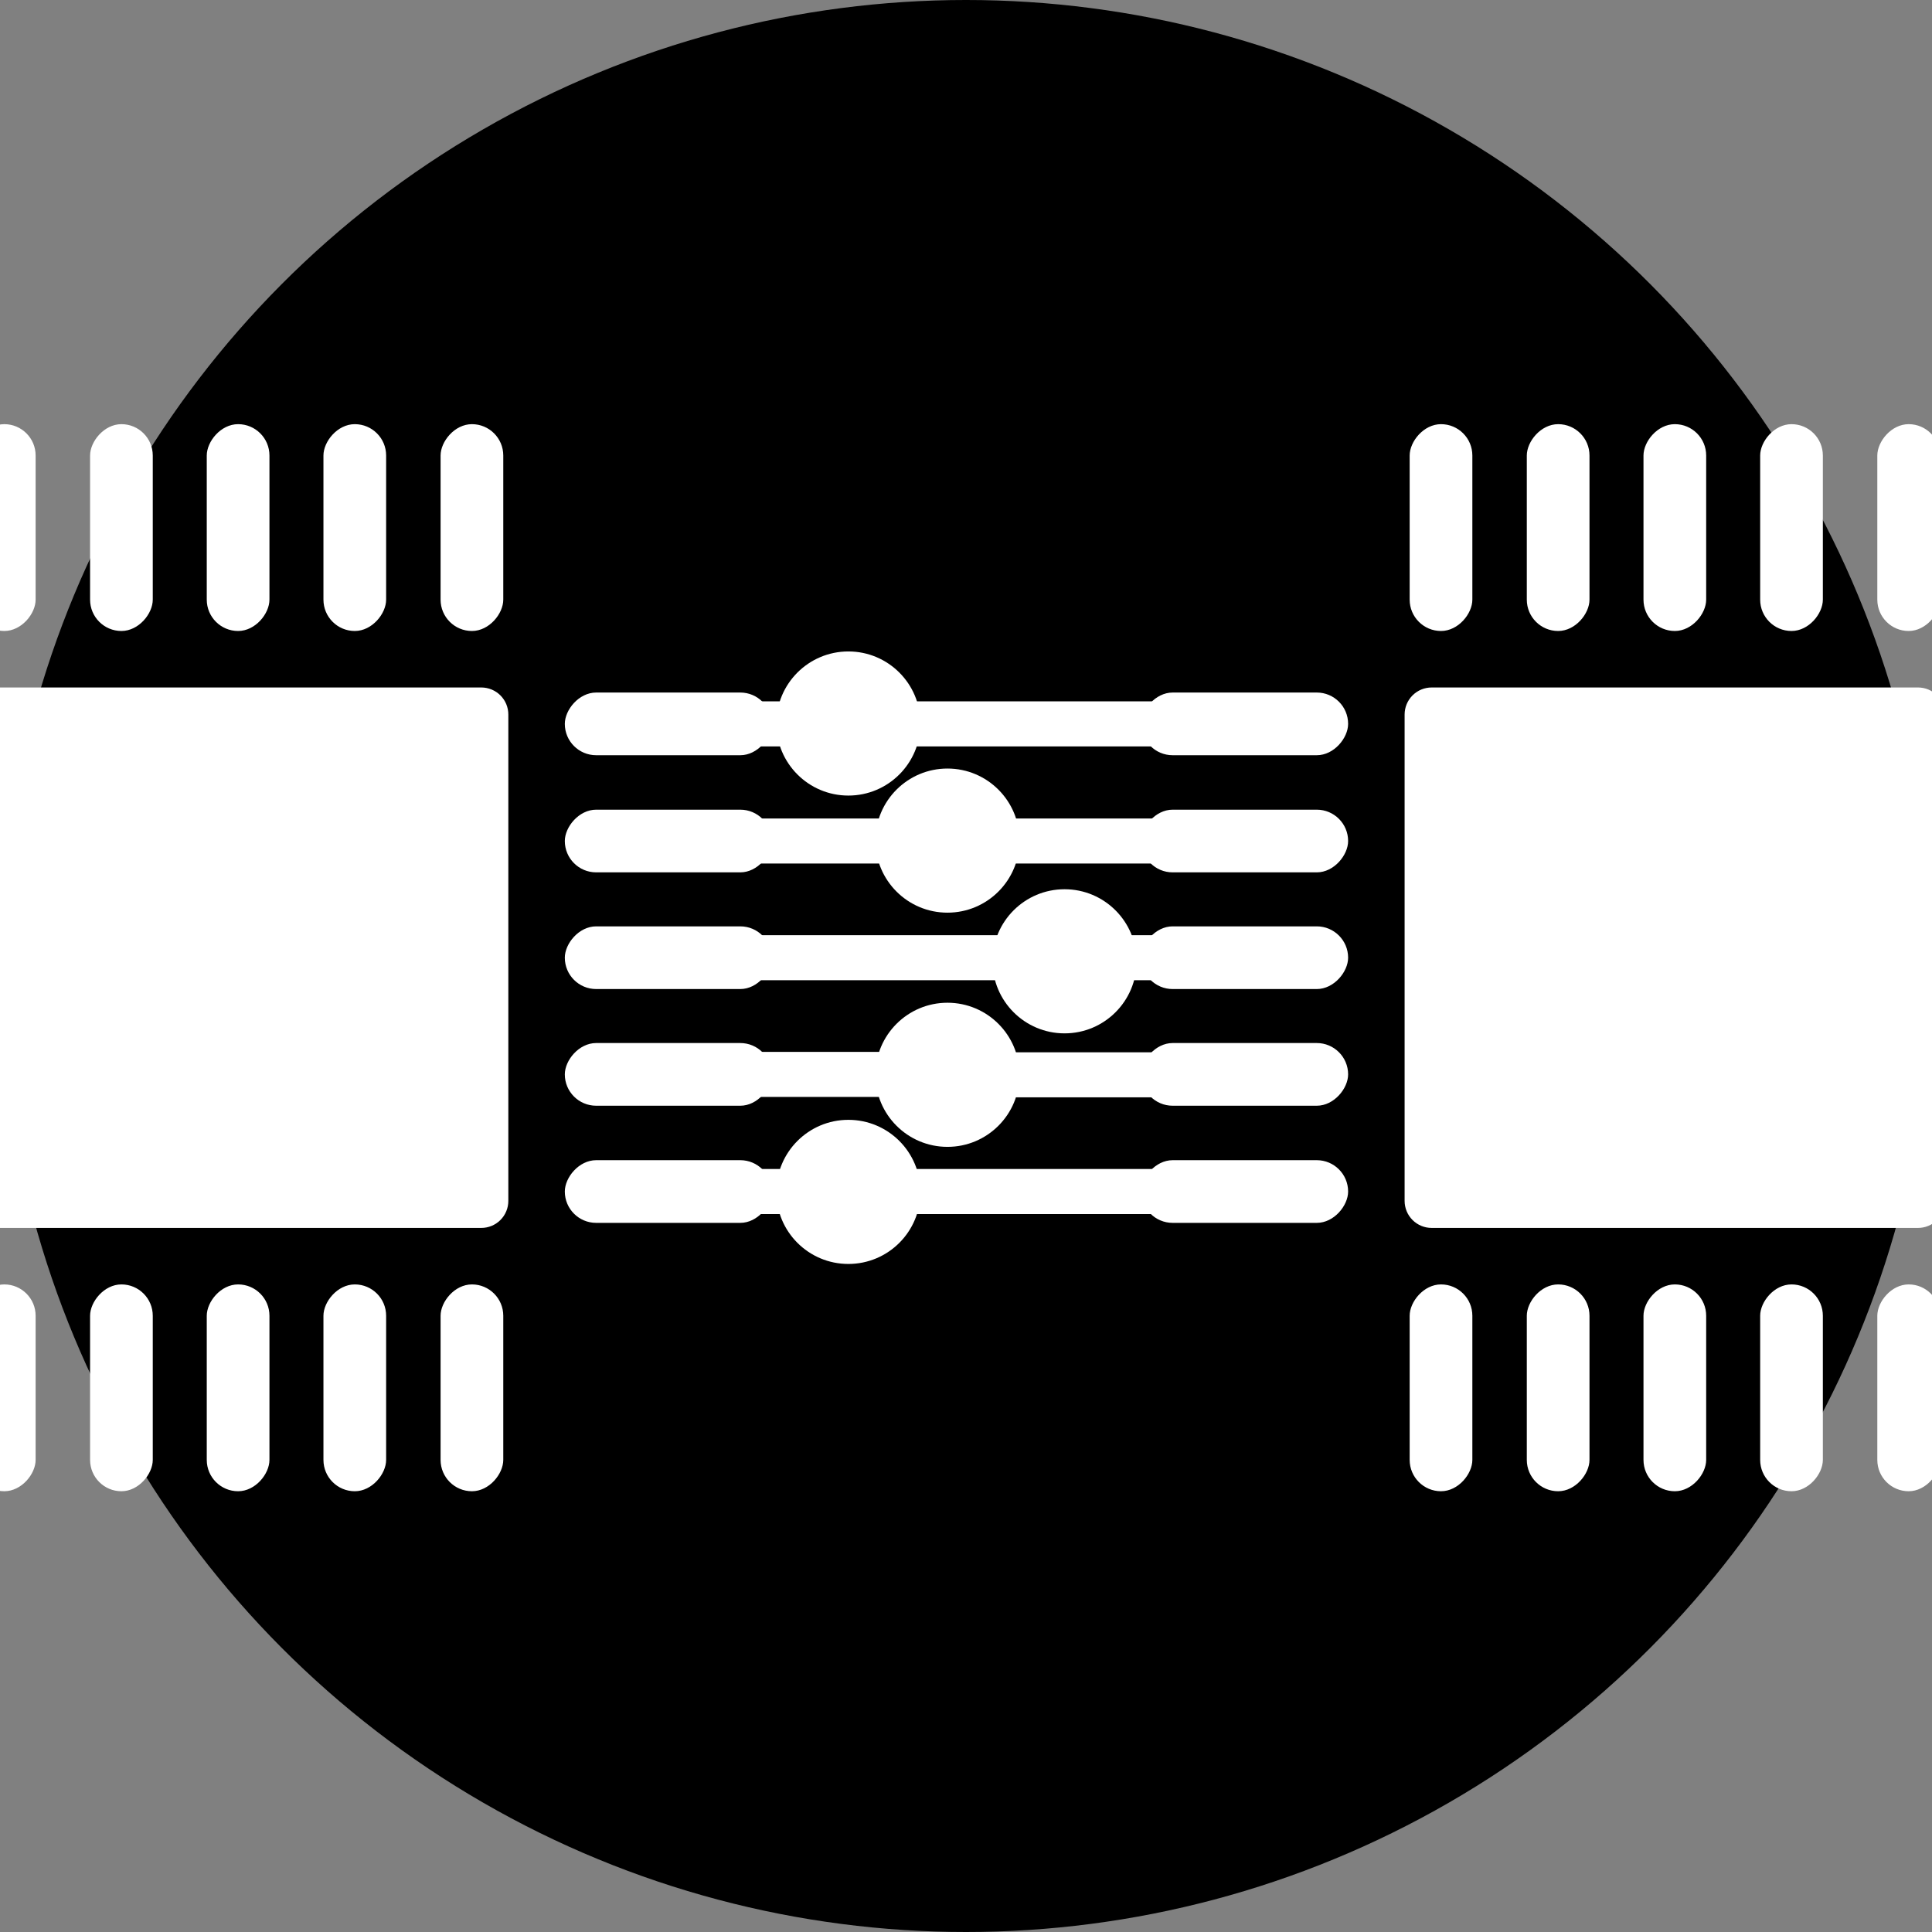 <?xml version="1.0" encoding="UTF-8" standalone="no"?>
<svg
   xmlns:dc="http://purl.org/dc/elements/1.1/"
   xmlns:cc="http://creativecommons.org/ns#"
   xmlns:rdf="http://www.w3.org/1999/02/22-rdf-syntax-ns#"
   xmlns:svg="http://www.w3.org/2000/svg"
   xmlns="http://www.w3.org/2000/svg"
   xmlns:xlink="http://www.w3.org/1999/xlink"
   xmlns:sodipodi="http://sodipodi.sourceforge.net/DTD/sodipodi-0.dtd"
   xmlns:inkscape="http://www.inkscape.org/namespaces/inkscape"
   version="1.1"
   width="10.724mm"
   height="10.724mm"
   viewBox="81650.76 -104111.64 10724.444 10724.445"
   id="logo-F.Cu"
   inkscape:version="0.91 r13725"
   sodipodi:docname="logo_wip2.svg"
   style="fill-rule:evenodd;stroke-width:0;stroke-linecap:round;stroke-linejoin:round">
  <rect x="81650.76" y="-104111.64" width="10724.444" height="10724.445" fill="#808080" stroke="none"/>
  <sodipodi:namedview
     pagecolor="#ffffff"
     bordercolor="#666666"
     borderopacity="1"
     objecttolerance="10"
     gridtolerance="10"
     guidetolerance="10"
     inkscape:pageopacity="0"
     inkscape:pageshadow="2"
     inkscape:window-width="2056"
     inkscape:window-height="1376"
     id="namedview106"
     showgrid="false"
     inkscape:zoom="18.953212"
     inkscape:cx="6.5201947"
     inkscape:cy="7.5754134"
     inkscape:window-x="674"
     inkscape:window-y="250"
     inkscape:window-maximized="0"
     inkscape:current-layer="layer1"
     fit-margin-top="0"
     fit-margin-left="0"
     fit-margin-right="0"
     fit-margin-bottom="0" />
  <defs
     id="defs3">
    <rect
       x="-173.99"
       y="-574.04"
       width="347.98"
       height="1148.08"
       rx="173.99"
       ry="173.99"
       id="logo-F.Cu_pad-11" />
    <rect
       x="-574.04"
       y="-173.99"
       width="1148.08"
       height="347.98"
       rx="173.99"
       ry="173.99"
       id="logo-F.Cu_pad-12" />
    <circle
       cx="0"
       cy="0"
       r="400"
       id="logo-F.Cu_pad-13" />
  </defs>
  <g
     inkscape:groupmode="layer"
     id="layer1"
     inkscape:label="background"
     transform="translate(-1555.606,2467.472)">
    <ellipse
       style="fill:#000000;fill-opacity:1;stroke:#ffffff;stroke-width:0;stroke-opacity:1"
       id="path4397"
       cx="88568.586"
       cy="-101216.89"
       rx="5362.223"
       ry="5362.222" />
  </g>
  <g
     inkscape:groupmode="layer"
     id="layer2"
     inkscape:label="foreground"
     style="display:inline"
     transform="translate(-1555.606,2467.472)">
    <g
       style="fill:#ffffff;stroke:currentColor"
       transform="matrix(1,0,0,-1,-84.315,-202412.96)"
       id="g8">
      <use
         height="100%"
         width="100%"
         xlink:href="#logo-F.Cu_pad-11"
         x="85910.344"
         y="-98762.398"
         id="use10"
         style="fill:#ffffff" />
      <use
         height="100%"
         width="100%"
         xlink:href="#logo-F.Cu_pad-11"
         x="85260.102"
         y="-98762.398"
         id="use12"
         style="fill:#ffffff" />
      <use
         height="100%"
         width="100%"
         xlink:href="#logo-F.Cu_pad-11"
         x="84612.398"
         y="-98762.398"
         id="use14"
         style="fill:#ffffff" />
      <use
         height="100%"
         width="100%"
         xlink:href="#logo-F.Cu_pad-11"
         x="83964.703"
         y="-98762.398"
         id="use16"
         style="fill:#ffffff" />
      <use
         height="100%"
         width="100%"
         xlink:href="#logo-F.Cu_pad-11"
         x="83314.461"
         y="-98762.398"
         id="use18"
         style="fill:#ffffff" />
      <use
         height="100%"
         width="100%"
         xlink:href="#logo-F.Cu_pad-12"
         x="82224.797"
         y="-99852.062"
         id="use20"
         style="fill:#ffffff" />
      <use
         height="100%"
         width="100%"
         xlink:href="#logo-F.Cu_pad-12"
         x="82224.797"
         y="-100502.3"
         id="use22"
         style="fill:#ffffff" />
      <use
         height="100%"
         width="100%"
         xlink:href="#logo-F.Cu_pad-12"
         x="82224.797"
         y="-101150"
         id="use24"
         style="fill:#ffffff" />
      <use
         height="100%"
         width="100%"
         xlink:href="#logo-F.Cu_pad-12"
         x="82224.797"
         y="-101797.7"
         id="use26"
         style="fill:#ffffff" />
      <use
         height="100%"
         width="100%"
         xlink:href="#logo-F.Cu_pad-12"
         x="82224.797"
         y="-102447.94"
         id="use28"
         style="fill:#ffffff" />
      <use
         height="100%"
         width="100%"
         xlink:href="#logo-F.Cu_pad-11"
         x="83314.461"
         y="-103537.6"
         id="use30"
         style="fill:#ffffff" />
      <use
         height="100%"
         width="100%"
         xlink:href="#logo-F.Cu_pad-11"
         x="83964.703"
         y="-103537.6"
         id="use32"
         style="fill:#ffffff" />
      <use
         height="100%"
         width="100%"
         xlink:href="#logo-F.Cu_pad-11"
         x="84612.398"
         y="-103537.6"
         id="use34"
         style="fill:#ffffff" />
      <use
         height="100%"
         width="100%"
         xlink:href="#logo-F.Cu_pad-11"
         x="85260.102"
         y="-103537.6"
         id="use36"
         style="fill:#ffffff" />
      <use
         height="100%"
         width="100%"
         xlink:href="#logo-F.Cu_pad-11"
         x="85910.344"
         y="-103537.6"
         id="use38"
         style="fill:#ffffff" />
      <use
         height="100%"
         width="100%"
         xlink:href="#logo-F.Cu_pad-12"
         x="87000"
         y="-102447.94"
         id="use40"
         style="fill:#ffffff" />
      <use
         height="100%"
         width="100%"
         xlink:href="#logo-F.Cu_pad-12"
         x="87000"
         y="-101797.7"
         id="use42"
         style="fill:#ffffff" />
      <use
         height="100%"
         width="100%"
         xlink:href="#logo-F.Cu_pad-12"
         x="87000"
         y="-101150"
         id="use44"
         style="fill:#ffffff" />
      <use
         height="100%"
         width="100%"
         xlink:href="#logo-F.Cu_pad-12"
         x="87000"
         y="-100502.3"
         id="use46"
         style="fill:#ffffff" />
      <use
         height="100%"
         width="100%"
         xlink:href="#logo-F.Cu_pad-12"
         x="87000"
         y="-99852.062"
         id="use48"
         style="fill:#ffffff" />
      <path
         inkscape:connector-curvature="0"
         d="m 85977.103,-99650.722 14.561,-2.16 14.279,-3.577 13.86,-4.959 13.307,-6.294 12.626,-7.568 11.823,-8.768 10.907,-9.886 9.886,-10.907 8.768,-11.823 7.568,-12.626 6.294,-13.307 4.959,-13.86 3.577,-14.279 2.16,-14.561 0.722,-14.703 0,-2700 -0.722,-14.7 -2.16,-14.56 -3.577,-14.28 -4.959,-13.86 -6.294,-13.31 -7.568,-12.63 -8.768,-11.82 -9.886,-10.91 -10.907,-9.88 -11.823,-8.77 -12.626,-7.57 -13.307,-6.29 -13.86,-4.96 -14.279,-3.58 -14.561,-2.16 -14.703,-0.72 -2700,0 -14.703,0.72 -14.561,2.16 -14.279,3.58 -13.86,4.96 -13.307,6.29 -12.626,7.57 -11.823,8.77 -10.907,9.88 -9.886,10.91 -8.768,11.82 -7.568,12.63 -6.294,13.31 -4.959,13.86 -3.577,14.28 -2.16,14.56 -0.722,14.7 0,2700 0.722,14.703 2.16,14.561 3.577,14.279 4.959,13.86 6.294,13.307 7.568,12.626 8.768,11.823 9.886,10.907 10.907,9.886 11.823,8.768 12.626,7.568 13.307,6.294 13.86,4.959 14.279,3.577 14.561,2.16 14.703,0.722 2700,0 14.703,-0.722 0,0"
         id="path50"
         style="fill:#ffffff" />
      <use
         height="100%"
         width="100%"
         xlink:href="#logo-F.Cu_pad-11"
         x="93885.539"
         y="-98762.398"
         id="use52"
         style="fill:#ffffff" />
      <use
         height="100%"
         width="100%"
         xlink:href="#logo-F.Cu_pad-11"
         x="93235.297"
         y="-98762.398"
         id="use54"
         style="fill:#ffffff" />
      <use
         height="100%"
         width="100%"
         xlink:href="#logo-F.Cu_pad-11"
         x="92587.602"
         y="-98762.398"
         id="use56"
         style="fill:#ffffff" />
      <use
         height="100%"
         width="100%"
         xlink:href="#logo-F.Cu_pad-11"
         x="91939.898"
         y="-98762.398"
         id="use58"
         style="fill:#ffffff" />
      <use
         height="100%"
         width="100%"
         xlink:href="#logo-F.Cu_pad-11"
         x="91289.656"
         y="-98762.398"
         id="use60"
         style="fill:#ffffff" />
      <use
         height="100%"
         width="100%"
         xlink:href="#logo-F.Cu_pad-12"
         x="90200"
         y="-99852.062"
         id="use62"
         style="fill:#ffffff" />
      <use
         height="100%"
         width="100%"
         xlink:href="#logo-F.Cu_pad-12"
         x="90200"
         y="-100502.3"
         id="use64"
         style="fill:#ffffff" />
      <use
         height="100%"
         width="100%"
         xlink:href="#logo-F.Cu_pad-12"
         x="90200"
         y="-101150"
         id="use66"
         style="fill:#ffffff" />
      <use
         height="100%"
         width="100%"
         xlink:href="#logo-F.Cu_pad-12"
         x="90200"
         y="-101797.7"
         id="use68"
         style="fill:#ffffff" />
      <use
         height="100%"
         width="100%"
         xlink:href="#logo-F.Cu_pad-12"
         x="90200"
         y="-102447.94"
         id="use70"
         style="fill:#ffffff" />
      <use
         height="100%"
         width="100%"
         xlink:href="#logo-F.Cu_pad-11"
         x="91289.656"
         y="-103537.6"
         id="use72"
         style="fill:#ffffff" />
      <use
         height="100%"
         width="100%"
         xlink:href="#logo-F.Cu_pad-11"
         x="91939.898"
         y="-103537.6"
         id="use74"
         style="fill:#ffffff" />
      <use
         height="100%"
         width="100%"
         xlink:href="#logo-F.Cu_pad-11"
         x="92587.602"
         y="-103537.6"
         id="use76"
         style="fill:#ffffff" />
      <use
         height="100%"
         width="100%"
         xlink:href="#logo-F.Cu_pad-11"
         x="93235.297"
         y="-103537.6"
         id="use78"
         style="fill:#ffffff" />
      <use
         height="100%"
         width="100%"
         xlink:href="#logo-F.Cu_pad-11"
         x="93885.539"
         y="-103537.6"
         id="use80"
         style="fill:#ffffff" />
      <use
         height="100%"
         width="100%"
         xlink:href="#logo-F.Cu_pad-12"
         x="94975.203"
         y="-102447.94"
         id="use82"
         style="fill:#ffffff" />
      <use
         height="100%"
         width="100%"
         xlink:href="#logo-F.Cu_pad-12"
         x="94975.203"
         y="-101797.7"
         id="use84"
         style="fill:#ffffff" />
      <use
         height="100%"
         width="100%"
         xlink:href="#logo-F.Cu_pad-12"
         x="94975.203"
         y="-101150"
         id="use86"
         style="fill:#ffffff" />
      <use
         height="100%"
         width="100%"
         xlink:href="#logo-F.Cu_pad-12"
         x="94975.203"
         y="-100502.3"
         id="use88"
         style="fill:#ffffff" />
      <use
         height="100%"
         width="100%"
         xlink:href="#logo-F.Cu_pad-12"
         x="94975.203"
         y="-99852.062"
         id="use90"
         style="fill:#ffffff" />
      <path
         inkscape:connector-curvature="0"
         d="m 93952.303,-99650.722 14.561,-2.16 14.279,-3.577 13.86,-4.959 13.307,-6.294 12.626,-7.568 11.823,-8.768 10.907,-9.886 9.886,-10.907 8.768,-11.823 7.568,-12.626 6.294,-13.307 4.959,-13.86 3.577,-14.279 2.16,-14.561 0.722,-14.703 0,-2700 -0.722,-14.7 -2.16,-14.56 -3.577,-14.28 -4.959,-13.86 -6.294,-13.31 -7.568,-12.63 -8.768,-11.82 -9.886,-10.91 -10.907,-9.88 -11.823,-8.77 -12.626,-7.57 -13.307,-6.29 -13.86,-4.96 -14.279,-3.58 -14.561,-2.16 -14.703,-0.72 -2700,0 -14.703,0.72 -14.561,2.16 -14.279,3.58 -13.86,4.96 -13.307,6.29 -12.626,7.57 -11.823,8.77 -10.907,9.88 -9.886,10.91 -8.768,11.82 -7.568,12.63 -6.294,13.31 -4.959,13.86 -3.577,14.28 -2.16,14.56 -0.722,14.7 0,2700 0.722,14.703 2.16,14.561 3.577,14.279 4.959,13.86 6.294,13.307 7.568,12.626 8.768,11.823 9.886,10.907 10.907,9.886 11.823,8.768 12.626,7.568 13.307,6.294 13.86,4.959 14.279,3.577 14.561,2.16 14.703,0.722 2700,0 14.703,-0.722 0,0"
         id="path92"
         style="fill:#ffffff" />
      <use
         height="100%"
         width="100%"
         xlink:href="#logo-F.Cu_pad-13"
         x="88000"
         y="-102450"
         id="use94"
         style="fill:#ffffff" />
      <use
         height="100%"
         width="100%"
         xlink:href="#logo-F.Cu_pad-13"
         x="89200"
         y="-101170"
         id="use96"
         style="fill:#ffffff" />
      <use
         height="100%"
         width="100%"
         xlink:href="#logo-F.Cu_pad-13"
         x="88550"
         y="-101800"
         id="use98"
         style="fill:#ffffff" />
      <use
         height="100%"
         width="100%"
         xlink:href="#logo-F.Cu_pad-13"
         x="88550"
         y="-100500"
         id="use100"
         style="fill:#ffffff" />
      <use
         height="100%"
         width="100%"
         xlink:href="#logo-F.Cu_pad-13"
         x="88000"
         y="-99850"
         id="use102"
         style="fill:#ffffff" />
      <path
         style="fill:#ffffff;fill-opacity:1;stroke:#ffffff;stroke-width:250;stroke-opacity:1"
         inkscape:connector-curvature="0"
         d="m 89912.4,-102447.94 -1910.34,0 -2.06,-2.06 m -1000,2.06 415.708,0 532.232,0 m 602.06,647.94 1360.1,0 2.3,2.3 m 0,647.7 -692.4,0 -20,-20 m -250,20 200,0 50,-50 m -2200,-597.7 1397.7,0 2.3,-2.3 m -1400,650 1950,0 m 962.4,647.7 -1410.1,0 -2.3,2.3 m -1500,-2.3 1497.7,0 2.3,2.3 m 1412.4,647.94 -1910.34,0 -2.06,2.06 m -1000,-2.06 947.94,0 52.06,52.06"
         id="path104"
         sodipodi:nodetypes="cccccccccccccccccccccccccccccccc" />
    </g>
  </g>
</svg>
